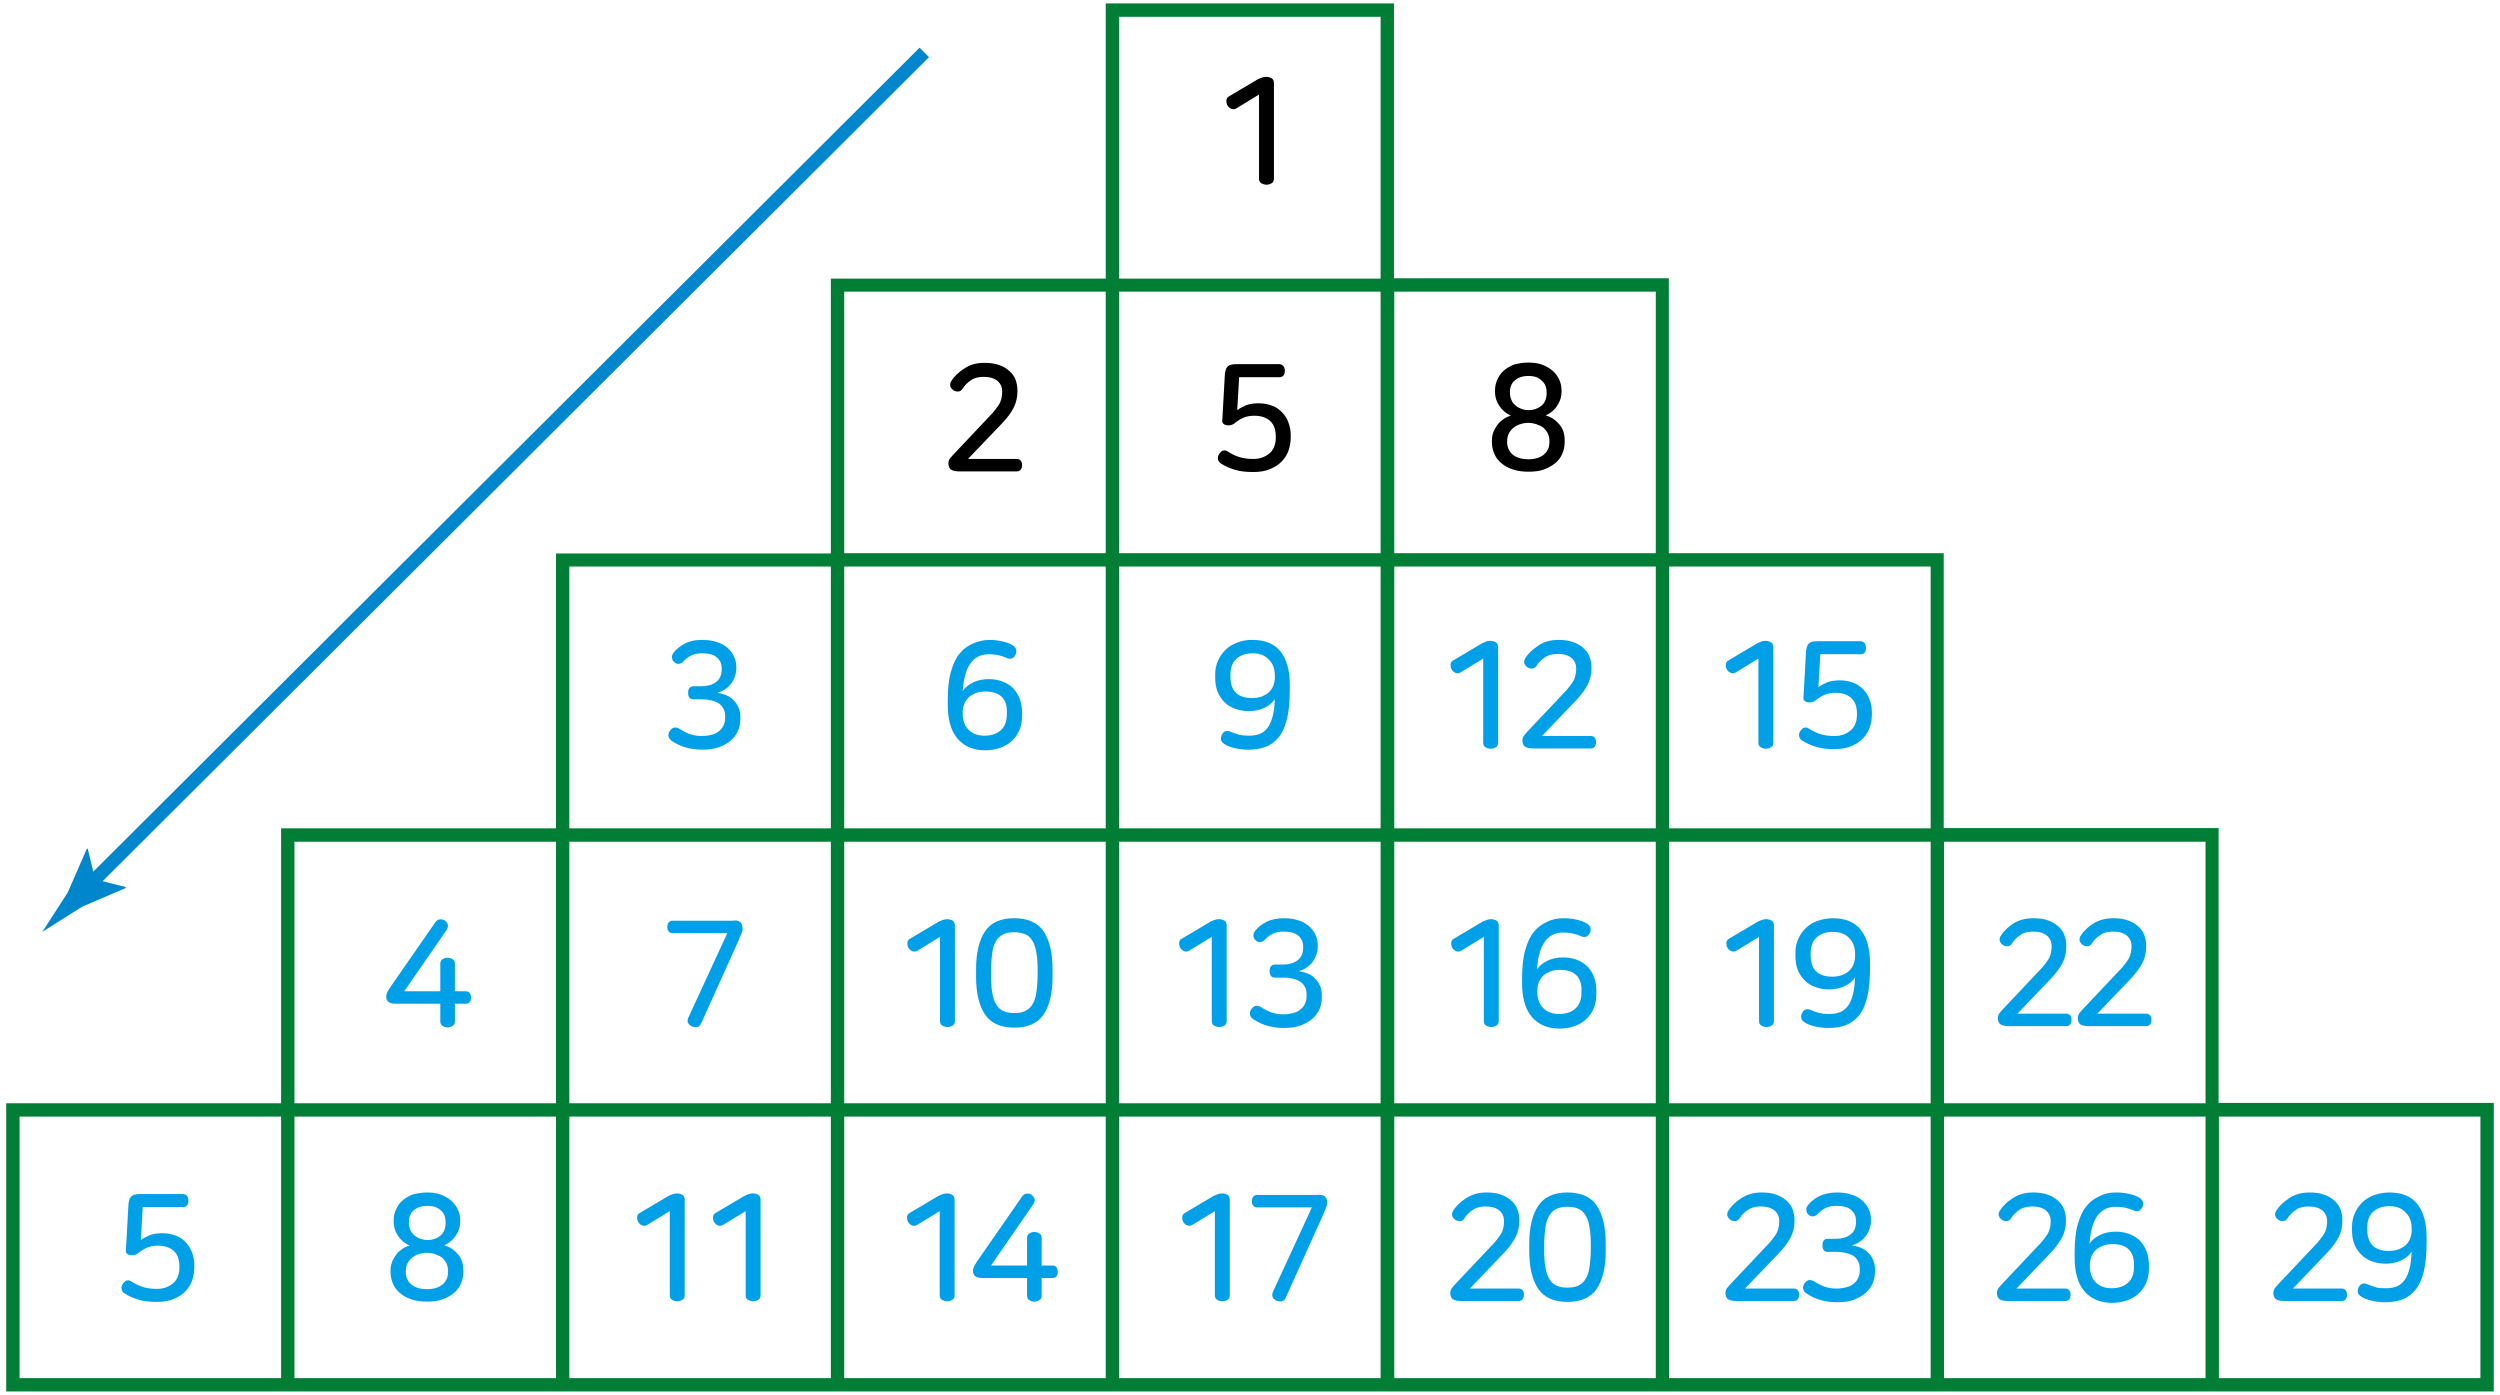<?xml version="1.0" encoding="utf-8"?>
<!-- Generator: Adobe Illustrator 23.0.0, SVG Export Plug-In . SVG Version: 6.00 Build 0)  -->
<svg version="1.1" id="레이어_1" xmlns="http://www.w3.org/2000/svg" xmlns:xlink="http://www.w3.org/1999/xlink" x="0px"
	 y="0px" width="804px" height="448.6px" viewBox="0 0 804 448.6" style="enable-background:new 0 0 804 448.6;"
	 xml:space="preserve">
<g>
	<path style="fill:#007E35;" d="M802,447.5H2v-92.7h88.4v-88.4h88.4v-88.4h88.4V89.6h88.4V1.1h92.7v88.4h88.4v88.4h88.4v88.4h88.4
		v88.4H802V447.5z M713.6,443.2h84.1v-84.1h-84.1V443.2z M625.2,443.2h84.1v-84.1h-84.1V443.2z M536.8,443.2h84.1v-84.1h-84.1V443.2
		z M448.4,443.2h84.1v-84.1h-84.1V443.2z M359.9,443.2h84.1v-84.1h-84.1V443.2z M271.5,443.2h84.1v-84.1h-84.1V443.2z M183.1,443.2
		h84.1v-84.1h-84.1V443.2z M94.7,443.2h84.1v-84.1H94.7V443.2z M6.3,443.2h84.1v-84.1H6.3V443.2z M625.2,354.8h84.1v-84.1h-84.1
		V354.8z M536.8,354.8h84.1v-84.1h-84.1V354.8z M448.4,354.8h84.1v-84.1h-84.1V354.8z M359.9,354.8h84.1v-84.1h-84.1V354.8z
		 M271.5,354.8h84.1v-84.1h-84.1V354.8z M183.1,354.8h84.1v-84.1h-84.1V354.8z M94.7,354.8h84.1v-84.1H94.7V354.8z M536.8,266.4
		h84.1v-84.2h-84.1V266.4z M448.4,266.4h84.1v-84.2h-84.1V266.4z M359.9,266.4h84.1v-84.2h-84.1V266.4z M271.5,266.4h84.1v-84.2
		h-84.1V266.4z M183.1,266.4h84.1v-84.2h-84.1V266.4z M448.4,177.9h84.1V93.8h-84.1V177.9z M359.9,177.9h84.1V93.8h-84.1V177.9z
		 M271.5,177.9h84.1V93.8h-84.1V177.9z M359.9,89.6h84.1V5.4h-84.1V89.6z"/>
</g>
<g>
	<path d="M407.2,24.7c0.7,0,1.3,0.2,1.8,0.5c0.5,0.3,0.7,0.9,0.7,1.6v30.6c0,0.7-0.2,1.2-0.7,1.5c-0.5,0.3-1,0.5-1.7,0.5
		c-0.6,0-1.2-0.2-1.7-0.5c-0.5-0.3-0.7-0.8-0.7-1.5v-27l-7.2,4.4c-0.6,0.4-1.2,0.4-1.7,0.2c-0.5-0.2-1-0.6-1.3-1.2
		c-0.3-0.5-0.3-1.1-0.3-1.6c0.1-0.6,0.4-1,1-1.3l8.6-5.1c0.6-0.4,1.2-0.6,1.7-0.8C406.2,24.8,406.7,24.7,407.2,24.7z"/>
</g>
<g>
	<path d="M316.6,116.7c1.8,0,3.4,0.2,4.7,0.7c1.3,0.4,2.4,1.1,3.3,1.9c0.9,0.8,1.6,1.7,2,2.8s0.6,2.2,0.6,3.4v0.5
		c0,1.8-0.4,3.5-1.2,5.1s-2,3.2-3.6,4.9l-11.1,11.6h15.7c0.6,0,1,0.2,1.3,0.6c0.3,0.4,0.4,0.9,0.4,1.4c0,0.5-0.1,1-0.4,1.4
		c-0.3,0.4-0.7,0.6-1.3,0.6h-18.5c-1.3,0-2.1-0.2-2.7-0.6c-0.5-0.4-0.8-1.1-0.8-2c0-0.4,0.1-0.8,0.3-1.2c0.2-0.4,0.6-0.8,1.1-1.4
		l11.7-12.4c0.9-0.9,1.6-1.7,2.1-2.4c0.5-0.7,1-1.3,1.3-1.9c0.3-0.6,0.5-1.2,0.6-1.8c0.1-0.6,0.2-1.2,0.2-1.8v-0.2
		c0-1.4-0.5-2.5-1.5-3.4c-1-0.8-2.4-1.3-4.4-1.3c-1.6,0-3,0.3-4,1c-1.1,0.7-2.1,1.6-2.9,2.9c-0.4,0.5-0.8,0.8-1.3,0.8
		c-0.5,0.1-1.1-0.1-1.6-0.4c-0.5-0.4-0.8-0.8-1-1.3c-0.1-0.5,0-1.1,0.3-1.6c1-1.6,2.4-2.9,4.1-4C312,117.2,314.1,116.7,316.6,116.7z
		"/>
</g>
<g>
	<path style="fill:#00A0E9;" d="M225.8,205.8c1.8,0,3.4,0.2,4.8,0.7c1.4,0.4,2.5,1.1,3.4,1.9c0.9,0.8,1.6,1.7,2.1,2.8
		c0.5,1.1,0.7,2.2,0.7,3.4v0.2c0,0.8-0.1,1.7-0.4,2.5c-0.2,0.8-0.6,1.6-1.1,2.3c-0.5,0.7-1.1,1.4-1.9,1.9c-0.8,0.6-1.6,1-2.7,1.3
		c1,0.2,2,0.4,2.9,0.8c0.9,0.4,1.7,0.9,2.3,1.6c0.7,0.6,1.2,1.4,1.6,2.3c0.4,0.9,0.6,1.9,0.6,3.1v0.5c0,1.3-0.2,2.6-0.7,3.8
		c-0.5,1.2-1.3,2.3-2.3,3.2c-1,0.9-2.3,1.6-3.8,2.2c-1.5,0.5-3.3,0.8-5.3,0.8c-3.9,0-7.1-0.9-9.9-2.8c-0.6-0.4-1-0.9-1.1-1.5
		c-0.1-0.6,0-1.2,0.4-1.7c0.4-0.6,0.8-0.9,1.3-1.1c0.5-0.1,1.1,0,1.7,0.3c1.2,0.8,2.4,1.4,3.5,1.8c1.2,0.4,2.4,0.6,3.8,0.6
		c1.3,0,2.5-0.2,3.5-0.5c1-0.3,1.7-0.7,2.3-1.3c0.6-0.5,1-1.1,1.3-1.9c0.3-0.7,0.4-1.4,0.4-2.2v-0.4c0-1.1-0.2-1.9-0.6-2.6
		c-0.4-0.7-0.9-1.3-1.6-1.7c-0.7-0.4-1.5-0.7-2.4-0.9c-0.9-0.2-1.9-0.3-3-0.3H223c-0.6,0-1.1-0.2-1.3-0.6c-0.3-0.4-0.4-0.9-0.4-1.5
		c0-0.6,0.1-1.1,0.4-1.5c0.3-0.4,0.7-0.6,1.3-0.6h2.4c2,0,3.6-0.4,4.8-1.3c1.3-0.9,1.9-2.3,1.9-4.3v-0.1c0-1.5-0.5-2.7-1.6-3.6
		c-1-0.9-2.6-1.3-4.7-1.3c-1.3,0-2.5,0.2-3.5,0.7c-1,0.5-1.9,1.2-2.7,2.1c-0.4,0.4-1,0.6-1.5,0.6c-0.6,0-1-0.3-1.4-0.7
		c-0.4-0.4-0.6-0.9-0.6-1.5c0-0.5,0.2-1,0.6-1.5c0.9-1.2,2.2-2.1,3.7-2.9C221.9,206.1,223.7,205.8,225.8,205.8z"/>
	<path style="fill:#00A0E9;" d="M318.2,205.8c1.6,0,3,0.2,4.3,0.5c1.3,0.3,2.4,0.7,3.3,1.3c0.5,0.4,0.9,0.8,1,1.3
		c0.1,0.5,0.1,1-0.2,1.6c-0.3,0.6-0.6,1-1.1,1.2c-0.5,0.2-1.1,0.2-1.7-0.1c-0.9-0.4-1.8-0.7-2.7-0.9c-1-0.2-2-0.3-3.1-0.3
		c-5.1,0-7.9,4-8.4,11.9c0.8-1.3,2-2.2,3.5-2.9c1.5-0.7,3.2-1,4.9-1c1.7,0,3.2,0.3,4.5,0.8c1.3,0.5,2.5,1.3,3.4,2.2
		c0.9,1,1.6,2.1,2.1,3.5c0.5,1.3,0.7,2.9,0.7,4.5v0.8c0,1.7-0.3,3.2-0.8,4.5c-0.6,1.4-1.4,2.5-2.4,3.5c-1,1-2.3,1.7-3.8,2.3
		c-1.5,0.5-3.1,0.8-4.8,0.8c-3.9,0-6.9-1.3-9-3.8c-2.1-2.5-3.1-6.1-3.1-10.8v-1.3c0-3.8,0.3-6.9,1-9.3c0.7-2.5,1.6-4.5,2.8-5.9
		c1.2-1.5,2.6-2.5,4.2-3.2S316.2,205.8,318.2,205.8z M316.9,222.4c-1.2,0-2.2,0.2-3.1,0.5c-0.9,0.4-1.7,0.8-2.3,1.4
		c-0.6,0.6-1.1,1.3-1.4,2.1c-0.3,0.8-0.5,1.7-0.5,2.6v0.4c0,2.2,0.6,4,1.9,5.3c1.3,1.3,3,1.9,5.1,1.9c2.2,0,4-0.6,5.3-1.8
		c1.3-1.2,1.9-2.9,1.9-5.2v-0.3C324,224.7,321.6,222.4,316.9,222.4z"/>
	<path style="fill:#00A0E9;" d="M402.8,205.8c4,0,7,1.2,9,3.7c2,2.5,3,6.1,3,10.8v1.4c0,3.8-0.3,7-0.9,9.5c-0.6,2.5-1.5,4.5-2.7,5.9
		c-1.2,1.5-2.6,2.5-4.2,3.1s-3.5,0.9-5.6,0.9c-1.5,0-3-0.2-4.3-0.5c-1.3-0.3-2.4-0.7-3.3-1.3c-0.6-0.4-1-0.8-1.1-1.3
		c-0.1-0.5-0.1-1,0.2-1.6c0.3-0.6,0.6-1,1.1-1.2c0.5-0.2,1.1-0.2,1.7,0.1c0.9,0.4,1.8,0.7,2.8,1c1,0.2,2,0.3,3.2,0.3
		c1.3,0,2.5-0.2,3.5-0.6c1-0.4,1.8-1.1,2.5-2c0.7-0.9,1.2-2.2,1.6-3.7c0.4-1.5,0.6-3.4,0.7-5.5c-0.8,1.3-2,2.2-3.5,2.9
		c-1.5,0.7-3.2,1-4.9,1c-1.7,0-3.2-0.3-4.5-0.8c-1.3-0.5-2.5-1.2-3.4-2.2c-0.9-0.9-1.7-2.1-2.2-3.4c-0.5-1.3-0.7-2.9-0.7-4.5V217
		c0-1.7,0.3-3.2,0.9-4.5c0.6-1.4,1.4-2.5,2.4-3.5c1-1,2.3-1.8,3.7-2.3C399.4,206,401,205.8,402.8,205.8z M402.9,210.1
		c-2.2,0-4,0.6-5.3,1.8c-1.3,1.2-1.9,2.9-1.9,5.2v0.4c0,4.7,2.3,7,7,7c1.2,0,2.2-0.2,3.1-0.5c0.9-0.4,1.7-0.8,2.3-1.4
		c0.6-0.6,1.1-1.3,1.4-2.1c0.3-0.8,0.5-1.7,0.5-2.6v-0.4c0-2.3-0.6-4.1-1.9-5.3C406.9,210.8,405.1,210.1,402.9,210.1z"/>
</g>
<g>
	<path style="fill:#00A0E9;" d="M479.3,206.1c0.7,0,1.3,0.2,1.8,0.5c0.5,0.3,0.7,0.9,0.7,1.6v30.6c0,0.7-0.2,1.2-0.7,1.5
		c-0.5,0.3-1,0.5-1.7,0.5c-0.6,0-1.2-0.2-1.7-0.5c-0.5-0.3-0.7-0.8-0.7-1.5v-27l-7.2,4.4c-0.6,0.4-1.2,0.4-1.7,0.2
		c-0.5-0.2-1-0.6-1.3-1.2c-0.3-0.5-0.3-1.1-0.3-1.6c0.1-0.6,0.4-1,1-1.3l8.6-5.1c0.6-0.4,1.2-0.6,1.7-0.8
		C478.3,206.1,478.8,206.1,479.3,206.1z"/>
	<path style="fill:#00A0E9;" d="M501.2,205.8c1.8,0,3.4,0.2,4.7,0.7c1.3,0.4,2.4,1.1,3.3,1.9c0.9,0.8,1.6,1.7,2,2.8
		c0.4,1.1,0.6,2.2,0.6,3.4v0.5c0,1.8-0.4,3.5-1.2,5.1c-0.8,1.5-2,3.2-3.6,4.9l-11.1,11.6h15.7c0.6,0,1,0.2,1.3,0.6
		c0.3,0.4,0.4,0.9,0.4,1.4c0,0.5-0.1,1-0.4,1.4c-0.3,0.4-0.7,0.6-1.3,0.6h-18.5c-1.3,0-2.1-0.2-2.7-0.6c-0.5-0.4-0.8-1.1-0.8-2
		c0-0.4,0.1-0.8,0.3-1.2c0.2-0.4,0.6-0.8,1.1-1.4l11.7-12.4c0.9-0.9,1.6-1.7,2.1-2.4c0.5-0.7,1-1.3,1.3-1.9c0.3-0.6,0.5-1.2,0.6-1.8
		c0.1-0.6,0.2-1.2,0.2-1.8v-0.2c0-1.4-0.5-2.5-1.5-3.4c-1-0.8-2.4-1.3-4.4-1.3c-1.6,0-3,0.3-4,1c-1.1,0.7-2.1,1.6-2.9,2.9
		c-0.4,0.5-0.8,0.8-1.3,0.8c-0.5,0.1-1.1-0.1-1.6-0.4c-0.5-0.4-0.8-0.8-1-1.3c-0.1-0.5,0-1.1,0.3-1.6c1-1.6,2.4-2.9,4.1-4
		C496.6,206.3,498.7,205.8,501.2,205.8z"/>
</g>
<g>
	<path style="fill:#00A0E9;" d="M567.8,206.1c0.7,0,1.3,0.2,1.8,0.5c0.5,0.3,0.7,0.9,0.7,1.6v30.6c0,0.7-0.2,1.2-0.7,1.5
		c-0.5,0.3-1,0.5-1.7,0.5c-0.6,0-1.2-0.2-1.7-0.5c-0.5-0.3-0.7-0.8-0.7-1.5v-27l-7.2,4.4c-0.6,0.4-1.2,0.4-1.7,0.2
		c-0.5-0.2-1-0.6-1.3-1.2c-0.3-0.5-0.3-1.1-0.3-1.6c0.1-0.6,0.4-1,1-1.3l8.6-5.1c0.6-0.4,1.2-0.6,1.7-0.8
		C566.8,206.1,567.3,206.1,567.8,206.1z"/>
	<path style="fill:#00A0E9;" d="M599.7,206.9c0.3,0.4,0.4,0.9,0.4,1.4c0,0.6-0.1,1.1-0.4,1.5c-0.3,0.4-0.7,0.6-1.3,0.6h-13
		l-0.6,10.6c0.8-0.6,1.8-1.1,2.9-1.6c1.1-0.4,2.5-0.6,4-0.6c1.7,0,3.1,0.3,4.4,0.8c1.3,0.5,2.4,1.3,3.2,2.2c0.9,0.9,1.6,2.1,2,3.3
		c0.5,1.3,0.7,2.6,0.7,4.1v0.5c0,1.3-0.2,2.7-0.6,4c-0.4,1.3-1.1,2.5-2.1,3.6s-2.2,1.9-3.8,2.6c-1.5,0.7-3.4,1-5.6,1
		s-4.1-0.2-5.8-0.7c-1.7-0.5-3.2-1.2-4.5-2c-0.6-0.4-0.9-0.9-1-1.4c-0.1-0.6,0-1.1,0.4-1.7c0.8-1.2,1.7-1.5,2.9-0.7
		c1.1,0.7,2.3,1.3,3.6,1.7c1.3,0.4,2.8,0.6,4.4,0.6c1.3,0,2.4-0.2,3.3-0.6c0.9-0.4,1.7-0.9,2.3-1.5c0.6-0.6,1-1.3,1.3-2.2
		c0.3-0.8,0.4-1.7,0.4-2.6v-0.3c0-2.2-0.6-3.9-1.8-5c-1.2-1.1-2.9-1.7-5.1-1.7c-1.3,0-2.4,0.2-3.4,0.6c-1,0.4-1.9,1-2.7,1.6
		c-0.4,0.4-0.8,0.6-1.1,0.7c-0.3,0.1-0.7,0.2-1.1,0.2c-0.6,0-1.1-0.1-1.5-0.4c-0.4-0.3-0.6-0.7-0.5-1.3l0.8-14.3
		c0-0.7,0.1-1.3,0.3-1.8c0.1-0.5,0.4-0.9,0.6-1.1c0.3-0.3,0.6-0.5,1.1-0.6c0.4-0.1,1-0.2,1.7-0.2h13.9
		C599,206.3,599.5,206.5,599.7,206.9z"/>
</g>
<g>
	<path style="fill:#00A0E9;" d="M238,296.5c0.5,0.4,0.8,1.1,0.8,2c0,0.2,0,0.4,0,0.6c0,0.2-0.1,0.4-0.2,0.7c-0.1,0.3-0.2,0.6-0.4,1
		c-0.2,0.4-0.4,0.9-0.6,1.5l-12.1,26.8c-0.3,0.7-0.7,1.1-1.3,1.2c-0.6,0.1-1.2,0-1.7-0.2c-0.5-0.3-1-0.6-1.2-1.1
		c-0.3-0.5-0.2-1.1,0.1-1.8l12.5-27.1h-17.6c-0.6,0-1-0.2-1.3-0.6c-0.3-0.4-0.4-0.9-0.4-1.4c0-0.5,0.1-1,0.4-1.4
		c0.3-0.4,0.7-0.6,1.3-0.6h19.3C236.6,295.9,237.5,296.1,238,296.5z"/>
</g>
<g>
	<path style="fill:#00A0E9;" d="M143,296c0.5,0.4,0.8,0.8,1,1.3c0.2,0.5,0,1.1-0.4,1.8L130,318.8h11.6V310c0-0.7,0.2-1.2,0.7-1.5
		c0.5-0.3,1-0.5,1.6-0.5c0.6,0,1.2,0.2,1.7,0.5c0.5,0.3,0.7,0.8,0.7,1.5v8.8h3.5c0.6,0,1,0.2,1.3,0.6c0.2,0.4,0.4,0.9,0.4,1.4
		c0,0.5-0.1,1-0.4,1.4c-0.2,0.4-0.7,0.6-1.3,0.6h-3.5v5.6c0,0.7-0.2,1.2-0.7,1.5c-0.5,0.3-1,0.5-1.7,0.5c-0.6,0-1.2-0.2-1.6-0.5
		c-0.5-0.3-0.7-0.8-0.7-1.5v-5.6h-14.3c-1.1,0-1.9-0.2-2.4-0.6c-0.5-0.4-0.7-1-0.7-1.8c0-0.3,0.1-0.6,0.2-1c0.1-0.3,0.5-1,1.1-1.9
		l14.5-20.9c0.4-0.5,0.8-0.9,1.4-0.9C142,295.6,142.5,295.7,143,296z"/>
	<path style="fill:#00A0E9;" d="M304.6,295.6c0.7,0,1.3,0.2,1.8,0.5c0.5,0.3,0.7,0.9,0.7,1.6v30.6c0,0.7-0.2,1.2-0.7,1.5
		c-0.5,0.3-1,0.5-1.7,0.5c-0.6,0-1.2-0.2-1.7-0.5c-0.5-0.3-0.7-0.8-0.7-1.5v-27l-7.2,4.4c-0.6,0.4-1.2,0.4-1.7,0.2
		c-0.5-0.2-1-0.6-1.3-1.2c-0.3-0.5-0.3-1.1-0.3-1.6c0.1-0.6,0.4-1,1-1.3l8.6-5.1c0.6-0.4,1.2-0.6,1.7-0.8
		C303.6,295.7,304.1,295.6,304.6,295.6z"/>
</g>
<g>
	<path style="fill:#00A0E9;" d="M326.2,295.3c4.3,0,7.5,1.4,9.4,4.2c1.9,2.8,2.9,6.9,2.9,12.2v2.4c0,5.3-1,9.4-2.9,12.2
		c-1.9,2.8-5.1,4.2-9.4,4.2s-7.5-1.4-9.4-4.2c-1.9-2.8-2.9-6.9-2.9-12.2v-2.4c0-5.3,1-9.4,2.9-12.2
		C318.7,296.7,321.8,295.3,326.2,295.3z M326.2,299.8c-1.4,0-2.6,0.2-3.6,0.7c-1,0.5-1.7,1.2-2.3,2.2c-0.6,1-1,2.3-1.2,3.8
		c-0.2,1.5-0.4,3.4-0.4,5.5v1.6c0,2.1,0.1,4,0.4,5.5c0.2,1.5,0.6,2.8,1.2,3.8c0.6,1,1.3,1.8,2.3,2.2c1,0.5,2.1,0.7,3.6,0.7
		c1.4,0,2.6-0.2,3.6-0.7c1-0.5,1.7-1.2,2.3-2.2c0.6-1,1-2.3,1.2-3.8c0.2-1.5,0.4-3.4,0.4-5.5v-1.6c0-2.1-0.1-4-0.4-5.5
		c-0.2-1.5-0.6-2.8-1.2-3.8c-0.6-1-1.3-1.8-2.3-2.2C328.8,300.1,327.6,299.8,326.2,299.8z"/>
	<path style="fill:#00A0E9;" d="M392,295.6c0.7,0,1.3,0.2,1.8,0.5c0.5,0.3,0.7,0.9,0.7,1.6v30.6c0,0.7-0.2,1.2-0.7,1.5
		c-0.5,0.3-1,0.5-1.7,0.5c-0.6,0-1.2-0.2-1.7-0.5c-0.5-0.3-0.7-0.8-0.7-1.5v-27l-7.2,4.4c-0.6,0.4-1.2,0.4-1.7,0.2
		c-0.5-0.2-1-0.6-1.3-1.2c-0.3-0.5-0.3-1.1-0.3-1.6c0.1-0.6,0.4-1,1-1.3l8.6-5.1c0.6-0.4,1.2-0.6,1.7-0.8
		C391,295.7,391.5,295.6,392,295.6z"/>
</g>
<g>
	<path style="fill:#00A0E9;" d="M412.8,295.3c1.8,0,3.4,0.2,4.8,0.7c1.4,0.4,2.5,1.1,3.4,1.9c0.9,0.8,1.6,1.7,2.1,2.8
		c0.5,1.1,0.7,2.2,0.7,3.4v0.2c0,0.8-0.1,1.7-0.4,2.5c-0.2,0.8-0.6,1.6-1.1,2.3s-1.1,1.4-1.9,1.9c-0.8,0.6-1.6,1-2.7,1.3
		c1,0.2,2,0.4,2.9,0.8c0.9,0.4,1.7,0.9,2.3,1.6c0.7,0.6,1.2,1.4,1.6,2.3c0.4,0.9,0.6,1.9,0.6,3.1v0.5c0,1.3-0.2,2.6-0.7,3.8
		c-0.5,1.2-1.3,2.3-2.3,3.2c-1,0.9-2.3,1.6-3.8,2.2c-1.5,0.5-3.3,0.8-5.3,0.8c-3.8,0-7.1-0.9-9.9-2.8c-0.6-0.4-1-0.9-1.1-1.5
		c-0.1-0.6,0-1.2,0.4-1.7c0.4-0.6,0.8-0.9,1.3-1.1c0.5-0.1,1.1,0,1.7,0.3c1.2,0.8,2.4,1.4,3.5,1.8c1.2,0.4,2.4,0.6,3.8,0.6
		c1.3,0,2.5-0.2,3.5-0.5c1-0.3,1.7-0.7,2.3-1.3c0.6-0.5,1-1.1,1.3-1.9c0.3-0.7,0.4-1.4,0.4-2.2v-0.4c0-1.1-0.2-1.9-0.6-2.6
		c-0.4-0.7-0.9-1.3-1.6-1.7s-1.5-0.7-2.4-0.9c-0.9-0.2-1.9-0.3-3-0.3H410c-0.6,0-1.1-0.2-1.3-0.6c-0.3-0.4-0.4-0.9-0.4-1.5
		c0-0.6,0.1-1.1,0.4-1.5c0.3-0.4,0.7-0.6,1.3-0.6h2.4c2,0,3.6-0.4,4.8-1.3c1.3-0.9,1.9-2.3,1.9-4.3v-0.1c0-1.5-0.5-2.7-1.6-3.6
		c-1-0.9-2.6-1.3-4.7-1.3c-1.3,0-2.5,0.2-3.5,0.7c-1,0.5-1.9,1.2-2.7,2.1c-0.5,0.4-1,0.6-1.5,0.6c-0.6,0-1-0.3-1.4-0.7
		c-0.4-0.4-0.6-0.9-0.6-1.5c0-0.5,0.2-1,0.6-1.5c0.9-1.2,2.2-2.1,3.7-2.9C408.9,295.7,410.7,295.3,412.8,295.3z"/>
	<path style="fill:#00A0E9;" d="M479.5,295.6c0.7,0,1.3,0.2,1.8,0.5c0.5,0.3,0.7,0.9,0.7,1.6v30.6c0,0.7-0.2,1.2-0.7,1.5
		c-0.5,0.3-1,0.5-1.7,0.5c-0.6,0-1.2-0.2-1.7-0.5c-0.5-0.3-0.7-0.8-0.7-1.5v-27l-7.2,4.4c-0.6,0.4-1.2,0.4-1.7,0.2
		c-0.5-0.2-1-0.6-1.3-1.2c-0.3-0.5-0.3-1.1-0.3-1.6c0.1-0.6,0.4-1,1-1.3l8.6-5.1c0.6-0.4,1.2-0.6,1.7-0.8
		C478.5,295.7,479,295.6,479.5,295.6z"/>
</g>
<g>
	<path style="fill:#00A0E9;" d="M502.9,295.3c1.6,0,3,0.2,4.3,0.5c1.3,0.3,2.4,0.7,3.3,1.3c0.5,0.4,0.9,0.8,1,1.3
		c0.1,0.5,0.1,1-0.2,1.6c-0.3,0.6-0.6,1-1.1,1.2c-0.5,0.2-1.1,0.2-1.7-0.1c-0.9-0.4-1.8-0.7-2.7-0.9c-1-0.2-2-0.3-3.1-0.3
		c-5.1,0-7.9,4-8.4,11.9c0.8-1.3,2-2.2,3.5-2.9c1.5-0.7,3.2-1,4.9-1c1.7,0,3.2,0.3,4.5,0.8c1.3,0.5,2.5,1.3,3.4,2.2
		c0.9,1,1.6,2.1,2.1,3.5c0.5,1.3,0.7,2.9,0.7,4.5v0.8c0,1.7-0.3,3.2-0.8,4.5c-0.6,1.4-1.4,2.5-2.4,3.5c-1,1-2.3,1.7-3.8,2.3
		c-1.5,0.5-3.1,0.8-4.8,0.8c-3.9,0-6.9-1.3-9-3.8c-2.1-2.5-3.1-6.1-3.1-10.8v-1.3c0-3.8,0.3-6.9,1-9.3c0.7-2.5,1.6-4.5,2.8-5.9
		c1.2-1.5,2.6-2.5,4.2-3.2C499.2,295.6,501,295.3,502.9,295.3z M501.7,311.9c-1.2,0-2.2,0.2-3.1,0.5c-0.9,0.4-1.7,0.8-2.3,1.4
		c-0.6,0.6-1.1,1.3-1.4,2.1s-0.5,1.7-0.5,2.6v0.4c0,2.2,0.6,4,1.9,5.3s3,1.9,5.1,1.9c2.2,0,4-0.6,5.3-1.8c1.3-1.2,1.9-2.9,1.9-5.2
		v-0.3C508.8,314.3,506.4,311.9,501.7,311.9z"/>
	<path style="fill:#00A0E9;" d="M568,295.6c0.7,0,1.3,0.2,1.8,0.5c0.5,0.3,0.7,0.9,0.7,1.6v30.6c0,0.7-0.2,1.2-0.7,1.5
		c-0.5,0.3-1,0.5-1.7,0.5c-0.6,0-1.2-0.2-1.7-0.5c-0.5-0.3-0.7-0.8-0.7-1.5v-27l-7.2,4.4c-0.6,0.4-1.2,0.4-1.7,0.2
		c-0.5-0.2-1-0.6-1.3-1.2c-0.3-0.5-0.3-1.1-0.3-1.6c0.1-0.6,0.4-1,1-1.3l8.6-5.1c0.6-0.4,1.2-0.6,1.7-0.8
		C567,295.7,567.5,295.6,568,295.6z"/>
</g>
<g>
	<path style="fill:#00A0E9;" d="M589.4,295.3c4,0,7,1.2,9,3.7c2,2.5,3,6.1,3,10.8v1.4c0,3.8-0.3,7-0.9,9.5c-0.6,2.5-1.5,4.5-2.7,5.9
		c-1.2,1.5-2.6,2.5-4.2,3.1s-3.5,0.9-5.6,0.9c-1.5,0-3-0.2-4.3-0.5c-1.3-0.3-2.4-0.7-3.3-1.3c-0.6-0.4-1-0.8-1.1-1.3
		c-0.1-0.5-0.1-1,0.2-1.6c0.3-0.6,0.6-1,1.1-1.2c0.5-0.2,1.1-0.2,1.7,0.1c0.9,0.4,1.8,0.7,2.8,1c1,0.2,2,0.3,3.2,0.3
		c1.3,0,2.5-0.2,3.5-0.6c1-0.4,1.8-1.1,2.5-2c0.7-0.9,1.2-2.2,1.6-3.7c0.4-1.5,0.6-3.4,0.7-5.5c-0.8,1.3-2,2.2-3.5,2.9
		c-1.5,0.7-3.2,1-4.9,1c-1.7,0-3.2-0.3-4.5-0.8c-1.3-0.5-2.5-1.2-3.4-2.2c-0.9-0.9-1.7-2.1-2.2-3.4s-0.7-2.9-0.7-4.5v-0.8
		c0-1.7,0.3-3.2,0.9-4.5c0.6-1.4,1.4-2.5,2.4-3.5c1-1,2.3-1.8,3.7-2.3S587.6,295.3,589.4,295.3z M589.5,299.7c-2.2,0-4,0.6-5.3,1.8
		c-1.3,1.2-1.9,2.9-1.9,5.2v0.4c0,4.7,2.3,7,7,7c1.2,0,2.2-0.2,3.1-0.5c0.9-0.4,1.7-0.8,2.3-1.4c0.6-0.6,1.1-1.3,1.4-2.1
		c0.3-0.8,0.5-1.7,0.5-2.6V307c0-2.3-0.6-4.1-1.9-5.3C593.4,300.3,591.7,299.7,589.5,299.7z"/>
	<path style="fill:#00A0E9;" d="M653.9,295.3c1.8,0,3.4,0.2,4.7,0.7c1.3,0.4,2.4,1.1,3.3,1.9c0.9,0.8,1.6,1.7,2,2.8
		c0.4,1.1,0.6,2.2,0.6,3.4v0.5c0,1.8-0.4,3.5-1.2,5.1c-0.8,1.5-2,3.2-3.6,4.9L648.8,326h15.7c0.6,0,1,0.2,1.3,0.6
		c0.3,0.4,0.4,0.9,0.4,1.4c0,0.5-0.1,1-0.4,1.4c-0.3,0.4-0.7,0.6-1.3,0.6h-18.5c-1.3,0-2.1-0.2-2.7-0.6c-0.5-0.4-0.8-1.1-0.8-2
		c0-0.4,0.1-0.8,0.3-1.2c0.2-0.4,0.6-0.8,1.1-1.4l11.7-12.4c0.9-0.9,1.6-1.7,2.1-2.4c0.5-0.7,1-1.3,1.3-1.9c0.3-0.6,0.5-1.2,0.6-1.8
		c0.1-0.6,0.2-1.2,0.2-1.8v-0.2c0-1.4-0.5-2.5-1.5-3.4c-1-0.8-2.4-1.3-4.4-1.3c-1.6,0-3,0.3-4,1c-1.1,0.7-2.1,1.6-2.9,2.9
		c-0.4,0.5-0.8,0.8-1.3,0.8c-0.5,0.1-1.1-0.1-1.6-0.4c-0.5-0.4-0.8-0.8-1-1.3c-0.1-0.5,0-1.1,0.3-1.6c1-1.6,2.4-2.9,4.1-4
		C649.2,295.9,651.4,295.3,653.9,295.3z"/>
</g>
<g>
	<path style="fill:#00A0E9;" d="M679.6,295.3c1.8,0,3.4,0.2,4.7,0.7c1.3,0.4,2.4,1.1,3.3,1.9c0.9,0.8,1.6,1.7,2,2.8
		c0.4,1.1,0.6,2.2,0.6,3.4v0.5c0,1.8-0.4,3.5-1.2,5.1c-0.8,1.5-2,3.2-3.6,4.9L674.5,326h15.7c0.6,0,1,0.2,1.3,0.6
		c0.3,0.4,0.4,0.9,0.4,1.4c0,0.5-0.1,1-0.4,1.4c-0.3,0.4-0.7,0.6-1.3,0.6h-18.5c-1.3,0-2.1-0.2-2.7-0.6c-0.5-0.4-0.8-1.1-0.8-2
		c0-0.4,0.1-0.8,0.3-1.2c0.2-0.4,0.6-0.8,1.1-1.4l11.7-12.4c0.9-0.9,1.6-1.7,2.1-2.4c0.5-0.7,1-1.3,1.3-1.9c0.3-0.6,0.5-1.2,0.6-1.8
		c0.1-0.6,0.2-1.2,0.2-1.8v-0.2c0-1.4-0.5-2.5-1.5-3.4c-1-0.8-2.4-1.3-4.4-1.3c-1.6,0-3,0.3-4,1c-1.1,0.7-2.1,1.6-2.9,2.9
		c-0.4,0.5-0.8,0.8-1.3,0.8c-0.5,0.1-1.1-0.1-1.6-0.4c-0.5-0.4-0.8-0.8-1-1.3c-0.1-0.5,0-1.1,0.3-1.6c1-1.6,2.4-2.9,4.1-4
		C675,295.9,677.1,295.3,679.6,295.3z"/>
</g>
<g>
	<path style="fill:#00A0E9;" d="M217.7,383.8c0.7,0,1.3,0.2,1.8,0.5c0.5,0.3,0.7,0.9,0.7,1.6v30.6c0,0.7-0.2,1.2-0.7,1.5
		c-0.5,0.3-1,0.5-1.7,0.5c-0.6,0-1.2-0.2-1.7-0.5c-0.5-0.3-0.7-0.8-0.7-1.5v-27l-7.2,4.4c-0.6,0.4-1.2,0.4-1.7,0.2
		c-0.5-0.2-1-0.6-1.3-1.2c-0.3-0.5-0.3-1.1-0.3-1.6c0.1-0.6,0.4-1,1-1.3l8.6-5.1c0.6-0.4,1.2-0.6,1.7-0.8
		C216.7,383.9,217.2,383.8,217.7,383.8z"/>
	<path style="fill:#00A0E9;" d="M242.1,383.8c0.7,0,1.3,0.2,1.8,0.5c0.5,0.3,0.7,0.9,0.7,1.6v30.6c0,0.7-0.2,1.2-0.7,1.5
		c-0.5,0.3-1,0.5-1.7,0.5c-0.6,0-1.2-0.2-1.7-0.5c-0.5-0.3-0.7-0.8-0.7-1.5v-27l-7.2,4.4c-0.6,0.4-1.2,0.4-1.7,0.2
		c-0.5-0.2-1-0.6-1.3-1.2c-0.3-0.5-0.3-1.1-0.3-1.6c0.1-0.6,0.4-1,1-1.3l8.6-5.1c0.6-0.4,1.2-0.6,1.7-0.8
		C241.1,383.9,241.6,383.8,242.1,383.8z"/>
</g>
<g>
	<path style="fill:#00A0E9;" d="M137.3,383.5c1.7,0,3.2,0.2,4.5,0.7c1.3,0.5,2.5,1.2,3.4,2c0.9,0.8,1.6,1.8,2.1,2.9
		c0.5,1.1,0.7,2.3,0.7,3.5v0.4c0,1.4-0.4,2.8-1.3,4.2c-0.9,1.4-2.1,2.5-3.8,3.3c1.8,0.5,3.2,1.5,4.4,2.9s1.7,3.1,1.7,5.1v0.6
		c0,1.4-0.3,2.7-0.8,3.8s-1.3,2.2-2.3,3c-1,0.8-2.2,1.5-3.6,2c-1.4,0.5-3.1,0.7-4.9,0.7c-1.9,0-3.5-0.2-5-0.7
		c-1.5-0.5-2.7-1.1-3.7-2c-1-0.8-1.8-1.8-2.3-3c-0.5-1.2-0.8-2.4-0.8-3.8v-0.6c0-1,0.2-1.9,0.5-2.7c0.3-0.8,0.8-1.6,1.3-2.3
		c0.5-0.7,1.2-1.3,1.9-1.8c0.7-0.5,1.5-0.9,2.4-1.1c-1.7-0.8-2.9-1.9-3.8-3.3c-0.9-1.4-1.3-2.8-1.3-4.3v-0.4c0-1.3,0.2-2.4,0.7-3.5
		c0.5-1.1,1.1-2.1,2-2.9c0.9-0.8,2-1.5,3.3-2C134.1,383.8,135.6,383.5,137.3,383.5z M137.4,402.9c-0.9,0-1.8,0.1-2.6,0.4
		c-0.8,0.2-1.5,0.6-2.2,1.1c-0.6,0.5-1.1,1.1-1.5,1.8c-0.4,0.7-0.6,1.6-0.6,2.6v0.3c0,1.6,0.6,3,1.8,4c1.2,1,2.9,1.5,5,1.5
		c2.1,0,3.8-0.5,5-1.5c1.2-1,1.8-2.4,1.8-4v-0.3c0-1-0.2-1.8-0.5-2.5c-0.4-0.7-0.8-1.3-1.4-1.8c-0.6-0.5-1.3-0.8-2.1-1.1
		C139.3,403.1,138.4,402.9,137.4,402.9z M137.4,387.8c-1.8,0-3.2,0.5-4.3,1.4c-1.1,0.9-1.6,2.2-1.6,3.8v0.3c0,0.9,0.2,1.6,0.5,2.3
		c0.3,0.7,0.7,1.2,1.3,1.7c0.5,0.5,1.2,0.8,1.9,1.1c0.7,0.2,1.5,0.4,2.3,0.4c1.6,0,3-0.5,4.1-1.4c1.1-0.9,1.7-2.3,1.7-4V393
		c0-1.6-0.5-2.9-1.6-3.8C140.6,388.2,139.2,387.8,137.4,387.8z"/>
</g>
<g>
	<path style="fill:#00A0E9;" d="M60.2,384.7c0.3,0.4,0.4,0.9,0.4,1.4c0,0.6-0.1,1.1-0.4,1.5c-0.3,0.4-0.7,0.6-1.3,0.6h-13l-0.6,10.6
		c0.8-0.6,1.8-1.1,2.9-1.6c1.1-0.4,2.5-0.6,4-0.6c1.7,0,3.1,0.3,4.4,0.8c1.3,0.5,2.4,1.3,3.2,2.2c0.9,0.9,1.6,2.1,2,3.3
		c0.5,1.3,0.7,2.6,0.7,4.1v0.5c0,1.3-0.2,2.7-0.6,4c-0.4,1.3-1.1,2.5-2.1,3.6c-1,1.1-2.2,1.9-3.8,2.6s-3.4,1-5.6,1s-4.1-0.2-5.8-0.7
		c-1.7-0.5-3.2-1.2-4.5-2c-0.6-0.4-0.9-0.9-1-1.4c-0.1-0.6,0-1.1,0.4-1.7c0.8-1.2,1.7-1.5,2.9-0.7c1.1,0.7,2.3,1.3,3.6,1.7
		c1.3,0.4,2.8,0.6,4.4,0.6c1.3,0,2.4-0.2,3.3-0.6c0.9-0.4,1.7-0.9,2.3-1.5c0.6-0.6,1-1.3,1.3-2.2c0.3-0.8,0.4-1.7,0.4-2.6v-0.3
		c0-2.2-0.6-3.9-1.8-5c-1.2-1.1-2.9-1.7-5.1-1.7c-1.3,0-2.4,0.2-3.4,0.6c-1,0.4-1.9,1-2.7,1.6c-0.4,0.4-0.8,0.6-1.1,0.7
		c-0.3,0.1-0.7,0.2-1.1,0.2c-0.6,0-1.1-0.1-1.5-0.4c-0.4-0.3-0.6-0.7-0.5-1.3l0.8-14.3c0-0.7,0.1-1.3,0.3-1.8
		c0.1-0.5,0.4-0.9,0.6-1.1c0.3-0.3,0.6-0.5,1.1-0.6c0.4-0.1,1-0.2,1.7-0.2h13.9C59.5,384.1,60,384.3,60.2,384.7z"/>
	<path style="fill:#00A0E9;" d="M304.5,383.8c0.7,0,1.3,0.2,1.8,0.5c0.5,0.3,0.7,0.9,0.7,1.6v30.6c0,0.7-0.2,1.2-0.7,1.5
		c-0.5,0.3-1,0.5-1.7,0.5c-0.6,0-1.2-0.2-1.7-0.5c-0.5-0.3-0.7-0.8-0.7-1.5v-27l-7.2,4.4c-0.6,0.4-1.2,0.4-1.7,0.2
		c-0.5-0.2-1-0.6-1.3-1.2c-0.3-0.5-0.3-1.1-0.3-1.6c0.1-0.6,0.4-1,1-1.3l8.6-5.1c0.6-0.4,1.2-0.6,1.7-0.8
		C303.5,383.9,304,383.8,304.5,383.8z"/>
</g>
<g>
	<path style="fill:#00A0E9;" d="M331.7,384.2c0.5,0.4,0.8,0.8,1,1.3c0.2,0.5,0,1.1-0.4,1.8L318.7,407h11.6v-8.8
		c0-0.7,0.2-1.2,0.7-1.5c0.5-0.3,1-0.5,1.6-0.5c0.6,0,1.2,0.2,1.7,0.5c0.5,0.3,0.7,0.8,0.7,1.5v8.8h3.5c0.6,0,1,0.2,1.3,0.6
		c0.2,0.4,0.4,0.9,0.4,1.4c0,0.5-0.1,1-0.4,1.4c-0.2,0.4-0.7,0.6-1.3,0.6h-3.5v5.6c0,0.7-0.2,1.2-0.7,1.5c-0.5,0.3-1,0.5-1.7,0.5
		c-0.6,0-1.2-0.2-1.6-0.5c-0.5-0.3-0.7-0.8-0.7-1.5v-5.6H316c-1.1,0-1.9-0.2-2.4-0.6s-0.7-1-0.7-1.8c0-0.3,0.1-0.6,0.2-1
		c0.1-0.3,0.5-1,1.1-1.9l14.5-20.9c0.4-0.5,0.8-0.9,1.4-0.9C330.6,383.8,331.2,383.9,331.7,384.2z"/>
	<path style="fill:#00A0E9;" d="M393,383.8c0.7,0,1.3,0.2,1.8,0.5c0.5,0.3,0.7,0.9,0.7,1.6v30.6c0,0.7-0.2,1.2-0.7,1.5
		c-0.5,0.3-1,0.5-1.7,0.5c-0.6,0-1.2-0.2-1.7-0.5c-0.5-0.3-0.7-0.8-0.7-1.5v-27l-7.2,4.4c-0.6,0.4-1.2,0.4-1.7,0.2
		c-0.5-0.2-1-0.6-1.3-1.2c-0.3-0.5-0.3-1.1-0.3-1.6c0.1-0.6,0.4-1,1-1.3l8.6-5.1c0.6-0.4,1.2-0.6,1.7-0.8
		C392,383.9,392.5,383.8,393,383.8z"/>
</g>
<g>
	<path style="fill:#00A0E9;" d="M426,384.7c0.5,0.4,0.8,1.1,0.8,2c0,0.2,0,0.4,0,0.6c0,0.2-0.1,0.4-0.2,0.7c-0.1,0.3-0.2,0.6-0.4,1
		c-0.2,0.4-0.4,0.9-0.6,1.5l-12.1,26.8c-0.3,0.7-0.7,1.1-1.3,1.2c-0.6,0.1-1.2,0-1.7-0.2c-0.5-0.3-1-0.6-1.2-1.1s-0.2-1.1,0.1-1.8
		l12.5-27.1h-17.6c-0.6,0-1-0.2-1.3-0.6c-0.3-0.4-0.4-0.9-0.4-1.4c0-0.5,0.1-1,0.4-1.4c0.3-0.4,0.7-0.6,1.3-0.6h19.3
		C424.6,384.1,425.4,384.3,426,384.7z"/>
	<path style="fill:#00A0E9;" d="M478,383.5c1.8,0,3.4,0.2,4.7,0.7c1.3,0.4,2.4,1.1,3.3,1.9c0.9,0.8,1.6,1.7,2,2.8
		c0.4,1.1,0.6,2.2,0.6,3.4v0.5c0,1.8-0.4,3.5-1.2,5.1c-0.8,1.5-2,3.2-3.6,4.9l-11.1,11.6h15.7c0.6,0,1,0.2,1.3,0.6s0.4,0.9,0.4,1.4
		c0,0.5-0.1,1-0.4,1.4c-0.3,0.4-0.7,0.6-1.3,0.6h-18.5c-1.3,0-2.1-0.2-2.7-0.6c-0.5-0.4-0.8-1.1-0.8-2c0-0.4,0.1-0.8,0.3-1.2
		s0.6-0.8,1.1-1.4l11.7-12.4c0.9-0.9,1.6-1.7,2.1-2.4c0.5-0.7,1-1.3,1.3-1.9c0.3-0.6,0.5-1.2,0.6-1.8c0.1-0.6,0.2-1.2,0.2-1.8v-0.2
		c0-1.4-0.5-2.5-1.5-3.4c-1-0.8-2.4-1.3-4.4-1.3c-1.6,0-3,0.3-4,1c-1.1,0.7-2.1,1.6-2.9,2.9c-0.4,0.5-0.8,0.8-1.3,0.8
		c-0.5,0.1-1.1-0.1-1.6-0.4c-0.5-0.4-0.8-0.8-1-1.3c-0.1-0.5,0-1.1,0.3-1.6c1-1.6,2.4-2.9,4.1-4C473.4,384.1,475.5,383.5,478,383.5z
		"/>
</g>
<g>
	<path style="fill:#00A0E9;" d="M504.1,383.5c4.3,0,7.5,1.4,9.4,4.2c1.9,2.8,2.9,6.9,2.9,12.2v2.4c0,5.3-1,9.4-2.9,12.2
		s-5.1,4.2-9.4,4.2s-7.5-1.4-9.4-4.2c-1.9-2.8-2.9-6.9-2.9-12.2V400c0-5.3,1-9.4,2.9-12.2C496.6,384.9,499.8,383.5,504.1,383.5z
		 M504.1,388.1c-1.4,0-2.6,0.2-3.6,0.7c-1,0.5-1.7,1.2-2.3,2.2c-0.6,1-1,2.3-1.2,3.8c-0.2,1.5-0.4,3.4-0.4,5.5v1.6
		c0,2.1,0.1,4,0.4,5.5c0.2,1.5,0.6,2.8,1.2,3.8c0.6,1,1.3,1.8,2.3,2.2c1,0.5,2.1,0.7,3.6,0.7c1.4,0,2.6-0.2,3.6-0.7
		c1-0.5,1.7-1.2,2.3-2.2c0.6-1,1-2.3,1.2-3.8s0.4-3.4,0.4-5.5v-1.6c0-2.1-0.1-4-0.4-5.5c-0.2-1.5-0.6-2.8-1.2-3.8
		c-0.6-1-1.3-1.8-2.3-2.2C506.7,388.3,505.5,388.1,504.1,388.1z"/>
	<path style="fill:#00A0E9;" d="M566.5,383.5c1.8,0,3.4,0.2,4.7,0.7c1.3,0.4,2.4,1.1,3.3,1.9c0.9,0.8,1.6,1.7,2,2.8
		c0.4,1.1,0.6,2.2,0.6,3.4v0.5c0,1.8-0.4,3.5-1.2,5.1c-0.8,1.5-2,3.2-3.6,4.9l-11.1,11.6h15.7c0.6,0,1,0.2,1.3,0.6s0.4,0.9,0.4,1.4
		c0,0.5-0.1,1-0.4,1.4c-0.3,0.4-0.7,0.6-1.3,0.6h-18.5c-1.3,0-2.1-0.2-2.7-0.6c-0.5-0.4-0.8-1.1-0.8-2c0-0.4,0.1-0.8,0.3-1.2
		s0.6-0.8,1.1-1.4l11.7-12.4c0.9-0.9,1.6-1.7,2.1-2.4c0.5-0.7,1-1.3,1.3-1.9c0.3-0.6,0.5-1.2,0.6-1.8c0.1-0.6,0.2-1.2,0.2-1.8v-0.2
		c0-1.4-0.5-2.5-1.5-3.4c-1-0.8-2.4-1.3-4.4-1.3c-1.6,0-3,0.3-4,1c-1.1,0.7-2.1,1.6-2.9,2.9c-0.4,0.5-0.8,0.8-1.3,0.8
		c-0.5,0.1-1.1-0.1-1.6-0.4c-0.5-0.4-0.8-0.8-1-1.3c-0.1-0.5,0-1.1,0.3-1.6c1-1.6,2.4-2.9,4.1-4C561.9,384.1,564,383.5,566.5,383.5z
		"/>
</g>
<g>
	<path style="fill:#00A0E9;" d="M590.7,383.5c1.8,0,3.4,0.2,4.8,0.7c1.4,0.4,2.5,1.1,3.4,1.9c0.9,0.8,1.6,1.7,2.1,2.8
		c0.5,1.1,0.7,2.2,0.7,3.4v0.2c0,0.8-0.1,1.7-0.4,2.5c-0.2,0.8-0.6,1.6-1.1,2.3s-1.1,1.4-1.9,1.9c-0.8,0.6-1.6,1-2.7,1.3
		c1,0.2,2,0.4,2.9,0.8c0.9,0.4,1.7,0.9,2.3,1.6c0.7,0.6,1.2,1.4,1.6,2.3c0.4,0.9,0.6,1.9,0.6,3.1v0.5c0,1.3-0.2,2.6-0.7,3.8
		c-0.5,1.2-1.3,2.3-2.3,3.2c-1,0.9-2.3,1.6-3.8,2.2s-3.3,0.8-5.3,0.8c-3.8,0-7.1-0.9-9.9-2.8c-0.6-0.4-1-0.9-1.1-1.5
		c-0.1-0.6,0-1.2,0.4-1.7c0.4-0.6,0.8-0.9,1.3-1.1c0.5-0.1,1.1,0,1.7,0.3c1.2,0.8,2.4,1.4,3.5,1.8c1.2,0.4,2.4,0.6,3.8,0.6
		c1.3,0,2.5-0.2,3.5-0.5c1-0.3,1.7-0.7,2.3-1.3c0.6-0.5,1-1.1,1.3-1.9c0.3-0.7,0.4-1.4,0.4-2.2v-0.4c0-1.1-0.2-1.9-0.6-2.6
		c-0.4-0.7-0.9-1.3-1.6-1.7s-1.5-0.7-2.4-0.9c-0.9-0.2-1.9-0.3-3-0.3h-2.7c-0.6,0-1.1-0.2-1.3-0.6c-0.3-0.4-0.4-0.9-0.4-1.5
		c0-0.6,0.1-1.1,0.4-1.5c0.3-0.4,0.7-0.6,1.3-0.6h2.4c2,0,3.6-0.4,4.8-1.3c1.3-0.9,1.9-2.3,1.9-4.3v-0.1c0-1.5-0.5-2.7-1.6-3.6
		c-1-0.9-2.6-1.3-4.7-1.3c-1.3,0-2.5,0.2-3.5,0.7c-1,0.5-1.9,1.2-2.7,2.1c-0.5,0.4-1,0.6-1.5,0.6c-0.6,0-1-0.3-1.4-0.7
		c-0.4-0.4-0.6-0.9-0.6-1.5c0-0.5,0.2-1,0.6-1.5c0.9-1.2,2.2-2.1,3.7-2.9C586.9,383.9,588.7,383.5,590.7,383.5z"/>
	<path style="fill:#00A0E9;" d="M653.8,383.5c1.8,0,3.4,0.2,4.7,0.7c1.3,0.4,2.4,1.1,3.3,1.9c0.9,0.8,1.6,1.7,2,2.8
		c0.4,1.1,0.6,2.2,0.6,3.4v0.5c0,1.8-0.4,3.5-1.2,5.1c-0.8,1.5-2,3.2-3.6,4.9l-11.1,11.6h15.7c0.6,0,1,0.2,1.3,0.6s0.4,0.9,0.4,1.4
		c0,0.5-0.1,1-0.4,1.4c-0.3,0.4-0.7,0.6-1.3,0.6h-18.5c-1.3,0-2.1-0.2-2.7-0.6c-0.5-0.4-0.8-1.1-0.8-2c0-0.4,0.1-0.8,0.3-1.2
		s0.6-0.8,1.1-1.4l11.7-12.4c0.9-0.9,1.6-1.7,2.1-2.4c0.5-0.7,1-1.3,1.3-1.9c0.3-0.6,0.5-1.2,0.6-1.8c0.1-0.6,0.2-1.2,0.2-1.8v-0.2
		c0-1.4-0.5-2.5-1.5-3.4c-1-0.8-2.4-1.3-4.4-1.3c-1.6,0-3,0.3-4,1c-1.1,0.7-2.1,1.6-2.9,2.9c-0.4,0.5-0.8,0.8-1.3,0.8
		c-0.5,0.1-1.1-0.1-1.6-0.4c-0.5-0.4-0.8-0.8-1-1.3c-0.1-0.5,0-1.1,0.3-1.6c1-1.6,2.4-2.9,4.1-4
		C649.2,384.1,651.3,383.5,653.8,383.5z"/>
</g>
<g>
	<path style="fill:#00A0E9;" d="M680.6,383.5c1.6,0,3,0.2,4.3,0.5c1.3,0.3,2.4,0.7,3.3,1.3c0.5,0.4,0.9,0.8,1,1.3
		c0.1,0.5,0.1,1-0.2,1.6c-0.3,0.6-0.6,1-1.1,1.2c-0.5,0.2-1.1,0.2-1.7-0.1c-0.9-0.4-1.8-0.7-2.7-0.9c-1-0.2-2-0.3-3.1-0.3
		c-5.1,0-7.9,4-8.4,11.9c0.8-1.3,2-2.2,3.5-2.9c1.5-0.7,3.2-1,4.9-1c1.7,0,3.2,0.3,4.5,0.8c1.3,0.5,2.5,1.3,3.4,2.2
		c0.9,1,1.6,2.1,2.1,3.5c0.5,1.3,0.7,2.9,0.7,4.5v0.8c0,1.7-0.3,3.2-0.8,4.5c-0.6,1.4-1.4,2.5-2.4,3.5c-1,1-2.3,1.7-3.8,2.3
		c-1.5,0.5-3.1,0.8-4.8,0.8c-3.9,0-6.9-1.3-9-3.8c-2.1-2.5-3.1-6.1-3.1-10.8v-1.3c0-3.8,0.3-6.9,1-9.3c0.7-2.5,1.6-4.5,2.8-5.9
		c1.2-1.5,2.6-2.5,4.2-3.2C676.9,383.8,678.7,383.5,680.6,383.5z M679.4,400.1c-1.2,0-2.2,0.2-3.1,0.5c-0.9,0.4-1.7,0.8-2.3,1.4
		c-0.6,0.6-1.1,1.3-1.4,2.1s-0.5,1.7-0.5,2.6v0.4c0,2.2,0.6,4,1.9,5.3c1.3,1.3,3,1.9,5.1,1.9c2.2,0,4-0.6,5.3-1.8
		c1.3-1.2,1.9-2.9,1.9-5.2v-0.3C686.4,402.5,684.1,400.1,679.4,400.1z"/>
	<path style="fill:#00A0E9;" d="M742.7,383.5c1.8,0,3.4,0.2,4.7,0.7c1.3,0.4,2.4,1.1,3.3,1.9c0.9,0.8,1.6,1.7,2,2.8
		c0.4,1.1,0.6,2.2,0.6,3.4v0.5c0,1.8-0.4,3.5-1.2,5.1c-0.8,1.5-2,3.2-3.6,4.9l-11.1,11.6h15.7c0.6,0,1,0.2,1.3,0.6s0.4,0.9,0.4,1.4
		c0,0.5-0.1,1-0.4,1.4c-0.3,0.4-0.7,0.6-1.3,0.6h-18.5c-1.3,0-2.1-0.2-2.7-0.6c-0.5-0.4-0.8-1.1-0.8-2c0-0.4,0.1-0.8,0.3-1.2
		s0.6-0.8,1.1-1.4l11.7-12.4c0.9-0.9,1.6-1.7,2.1-2.4c0.5-0.7,1-1.3,1.3-1.9c0.3-0.6,0.5-1.2,0.6-1.8c0.1-0.6,0.2-1.2,0.2-1.8v-0.2
		c0-1.4-0.5-2.5-1.5-3.4c-1-0.8-2.4-1.3-4.4-1.3c-1.6,0-3,0.3-4,1c-1.1,0.7-2.1,1.6-2.9,2.9c-0.4,0.5-0.8,0.8-1.3,0.8
		c-0.5,0.1-1.1-0.1-1.6-0.4c-0.5-0.4-0.8-0.8-1-1.3c-0.1-0.5,0-1.1,0.3-1.6c1-1.6,2.4-2.9,4.1-4C738,384.1,740.2,383.5,742.7,383.5z
		"/>
</g>
<g>
	<path style="fill:#00A0E9;" d="M768.4,383.5c4,0,7,1.2,9,3.7c2,2.5,3,6.1,3,10.8v1.4c0,3.8-0.3,7-0.9,9.5c-0.6,2.5-1.5,4.5-2.7,5.9
		c-1.2,1.5-2.6,2.5-4.2,3.1s-3.5,0.9-5.6,0.9c-1.5,0-3-0.2-4.3-0.5c-1.3-0.3-2.4-0.7-3.3-1.3c-0.6-0.4-1-0.8-1.1-1.3
		c-0.1-0.5-0.1-1,0.2-1.6c0.3-0.6,0.6-1,1.1-1.2c0.5-0.2,1.1-0.2,1.7,0.1c0.9,0.4,1.8,0.7,2.8,1s2,0.3,3.2,0.3
		c1.3,0,2.5-0.2,3.5-0.6c1-0.4,1.8-1.1,2.5-2c0.7-0.9,1.2-2.2,1.6-3.7c0.4-1.5,0.6-3.4,0.7-5.5c-0.8,1.3-2,2.2-3.5,2.9
		c-1.5,0.7-3.2,1-4.9,1c-1.7,0-3.2-0.3-4.5-0.8c-1.3-0.5-2.5-1.2-3.4-2.2c-0.9-0.9-1.7-2.1-2.2-3.4s-0.7-2.9-0.7-4.5v-0.8
		c0-1.7,0.3-3.2,0.9-4.5c0.6-1.4,1.4-2.5,2.4-3.5c1-1,2.3-1.8,3.7-2.3S766.6,383.5,768.4,383.5z M768.5,387.9c-2.2,0-4,0.6-5.3,1.8
		c-1.3,1.2-1.9,2.9-1.9,5.2v0.4c0,4.7,2.3,7,7,7c1.2,0,2.2-0.2,3.1-0.5c0.9-0.4,1.7-0.8,2.3-1.4c0.6-0.6,1.1-1.3,1.4-2.1
		c0.3-0.8,0.5-1.7,0.5-2.6v-0.4c0-2.3-0.6-4.1-1.9-5.3C772.5,388.6,770.7,387.9,768.5,387.9z"/>
</g>
<g>
	<path d="M412.8,117.8c0.3,0.4,0.4,0.9,0.4,1.4c0,0.6-0.1,1.1-0.4,1.5c-0.3,0.4-0.7,0.6-1.3,0.6h-13l-0.6,10.6
		c0.8-0.6,1.8-1.1,2.9-1.6c1.1-0.4,2.5-0.6,4-0.6c1.7,0,3.1,0.3,4.4,0.8c1.3,0.5,2.4,1.3,3.2,2.2c0.9,0.9,1.6,2.1,2,3.3
		c0.5,1.3,0.7,2.6,0.7,4.1v0.5c0,1.3-0.2,2.7-0.6,4c-0.4,1.3-1.1,2.5-2.1,3.6s-2.2,1.9-3.8,2.6c-1.5,0.7-3.4,1-5.6,1
		s-4.1-0.2-5.8-0.7c-1.7-0.5-3.2-1.2-4.5-2c-0.6-0.4-0.9-0.9-1-1.4s0-1.1,0.4-1.7c0.8-1.2,1.7-1.5,2.9-0.7c1.1,0.7,2.3,1.3,3.6,1.7
		c1.3,0.4,2.8,0.6,4.4,0.6c1.3,0,2.4-0.2,3.3-0.6c0.9-0.4,1.7-0.9,2.3-1.5c0.6-0.6,1-1.3,1.3-2.2c0.3-0.8,0.4-1.7,0.4-2.6v-0.3
		c0-2.2-0.6-3.9-1.8-5c-1.2-1.1-2.9-1.7-5.1-1.7c-1.3,0-2.4,0.2-3.4,0.6c-1,0.4-1.9,1-2.7,1.6c-0.4,0.4-0.8,0.6-1.1,0.7
		c-0.3,0.1-0.7,0.2-1.1,0.2c-0.6,0-1.1-0.1-1.5-0.4c-0.4-0.3-0.6-0.7-0.5-1.3l0.8-14.3c0-0.7,0.1-1.3,0.3-1.8
		c0.1-0.5,0.4-0.9,0.6-1.1c0.3-0.3,0.6-0.5,1.1-0.6c0.4-0.1,1-0.2,1.7-0.2h13.9C412.1,117.2,412.5,117.4,412.8,117.8z"/>
	<path d="M491.5,116.6c1.7,0,3.2,0.2,4.5,0.7c1.3,0.5,2.5,1.2,3.4,2c0.9,0.8,1.6,1.8,2.1,2.9c0.5,1.1,0.7,2.3,0.7,3.5v0.4
		c0,1.4-0.4,2.8-1.3,4.2c-0.8,1.4-2.1,2.5-3.8,3.3c1.8,0.5,3.2,1.5,4.4,2.9s1.7,3.1,1.7,5.1v0.6c0,1.4-0.3,2.7-0.8,3.8
		c-0.5,1.2-1.3,2.2-2.3,3c-1,0.8-2.2,1.5-3.6,2c-1.4,0.5-3.1,0.7-4.9,0.7c-1.9,0-3.5-0.2-5-0.7c-1.5-0.5-2.7-1.1-3.7-2
		c-1-0.8-1.8-1.8-2.3-3c-0.5-1.2-0.8-2.4-0.8-3.8v-0.6c0-1,0.2-1.9,0.5-2.7c0.3-0.8,0.8-1.6,1.3-2.3c0.5-0.7,1.2-1.3,1.9-1.8
		c0.7-0.5,1.5-0.9,2.4-1.1c-1.7-0.8-2.9-1.9-3.8-3.3c-0.9-1.4-1.3-2.8-1.3-4.3v-0.4c0-1.3,0.2-2.4,0.7-3.5c0.5-1.1,1.1-2.1,2-2.9
		c0.9-0.8,2-1.5,3.3-2C488.2,116.9,489.7,116.6,491.5,116.6z M491.6,136c-0.9,0-1.8,0.1-2.6,0.4c-0.8,0.2-1.5,0.6-2.2,1.1
		c-0.6,0.5-1.1,1.1-1.5,1.8c-0.4,0.7-0.6,1.6-0.6,2.6v0.3c0,1.6,0.6,3,1.8,4c1.2,1,2.9,1.5,5,1.5s3.8-0.5,5-1.5c1.2-1,1.8-2.4,1.8-4
		v-0.3c0-1-0.2-1.8-0.5-2.5c-0.4-0.7-0.8-1.3-1.4-1.8c-0.6-0.5-1.3-0.8-2.1-1.1C493.4,136.2,492.5,136,491.6,136z M491.5,120.9
		c-1.8,0-3.2,0.5-4.3,1.4c-1.1,0.9-1.6,2.2-1.6,3.8v0.3c0,0.9,0.2,1.6,0.5,2.3c0.3,0.7,0.7,1.2,1.3,1.7c0.5,0.5,1.2,0.8,1.9,1.1
		s1.5,0.4,2.3,0.4c1.6,0,3-0.5,4.1-1.4c1.1-0.9,1.7-2.3,1.7-4v-0.3c0-1.6-0.5-2.9-1.6-3.8C494.7,121.3,493.3,120.9,491.5,120.9z"/>
</g>
<rect x="-27.3" y="149" transform="matrix(0.708 -0.706 0.706 0.708 -59.245 158.923)" style="fill:#0086CD;" width="380.1" height="4.3"/>
<g>
	<path style="fill:#0086CD;" d="M30.6,282.8l-2.4-9.9l-0.3,0.1l-6.1,14c-2.7,4.2-5.5,8.5-8.2,12.7c4.3-2.7,8.5-5.4,12.8-8.1l14-6
		l0.1-0.3L30.6,282.8z"/>
</g>
<g>
</g>
<g>
</g>
<g>
</g>
<g>
</g>
<g>
</g>
<g>
</g>
<g>
</g>
<g>
</g>
<g>
</g>
<g>
</g>
<g>
</g>
<g>
</g>
<g>
</g>
<g>
</g>
<g>
</g>
</svg>
